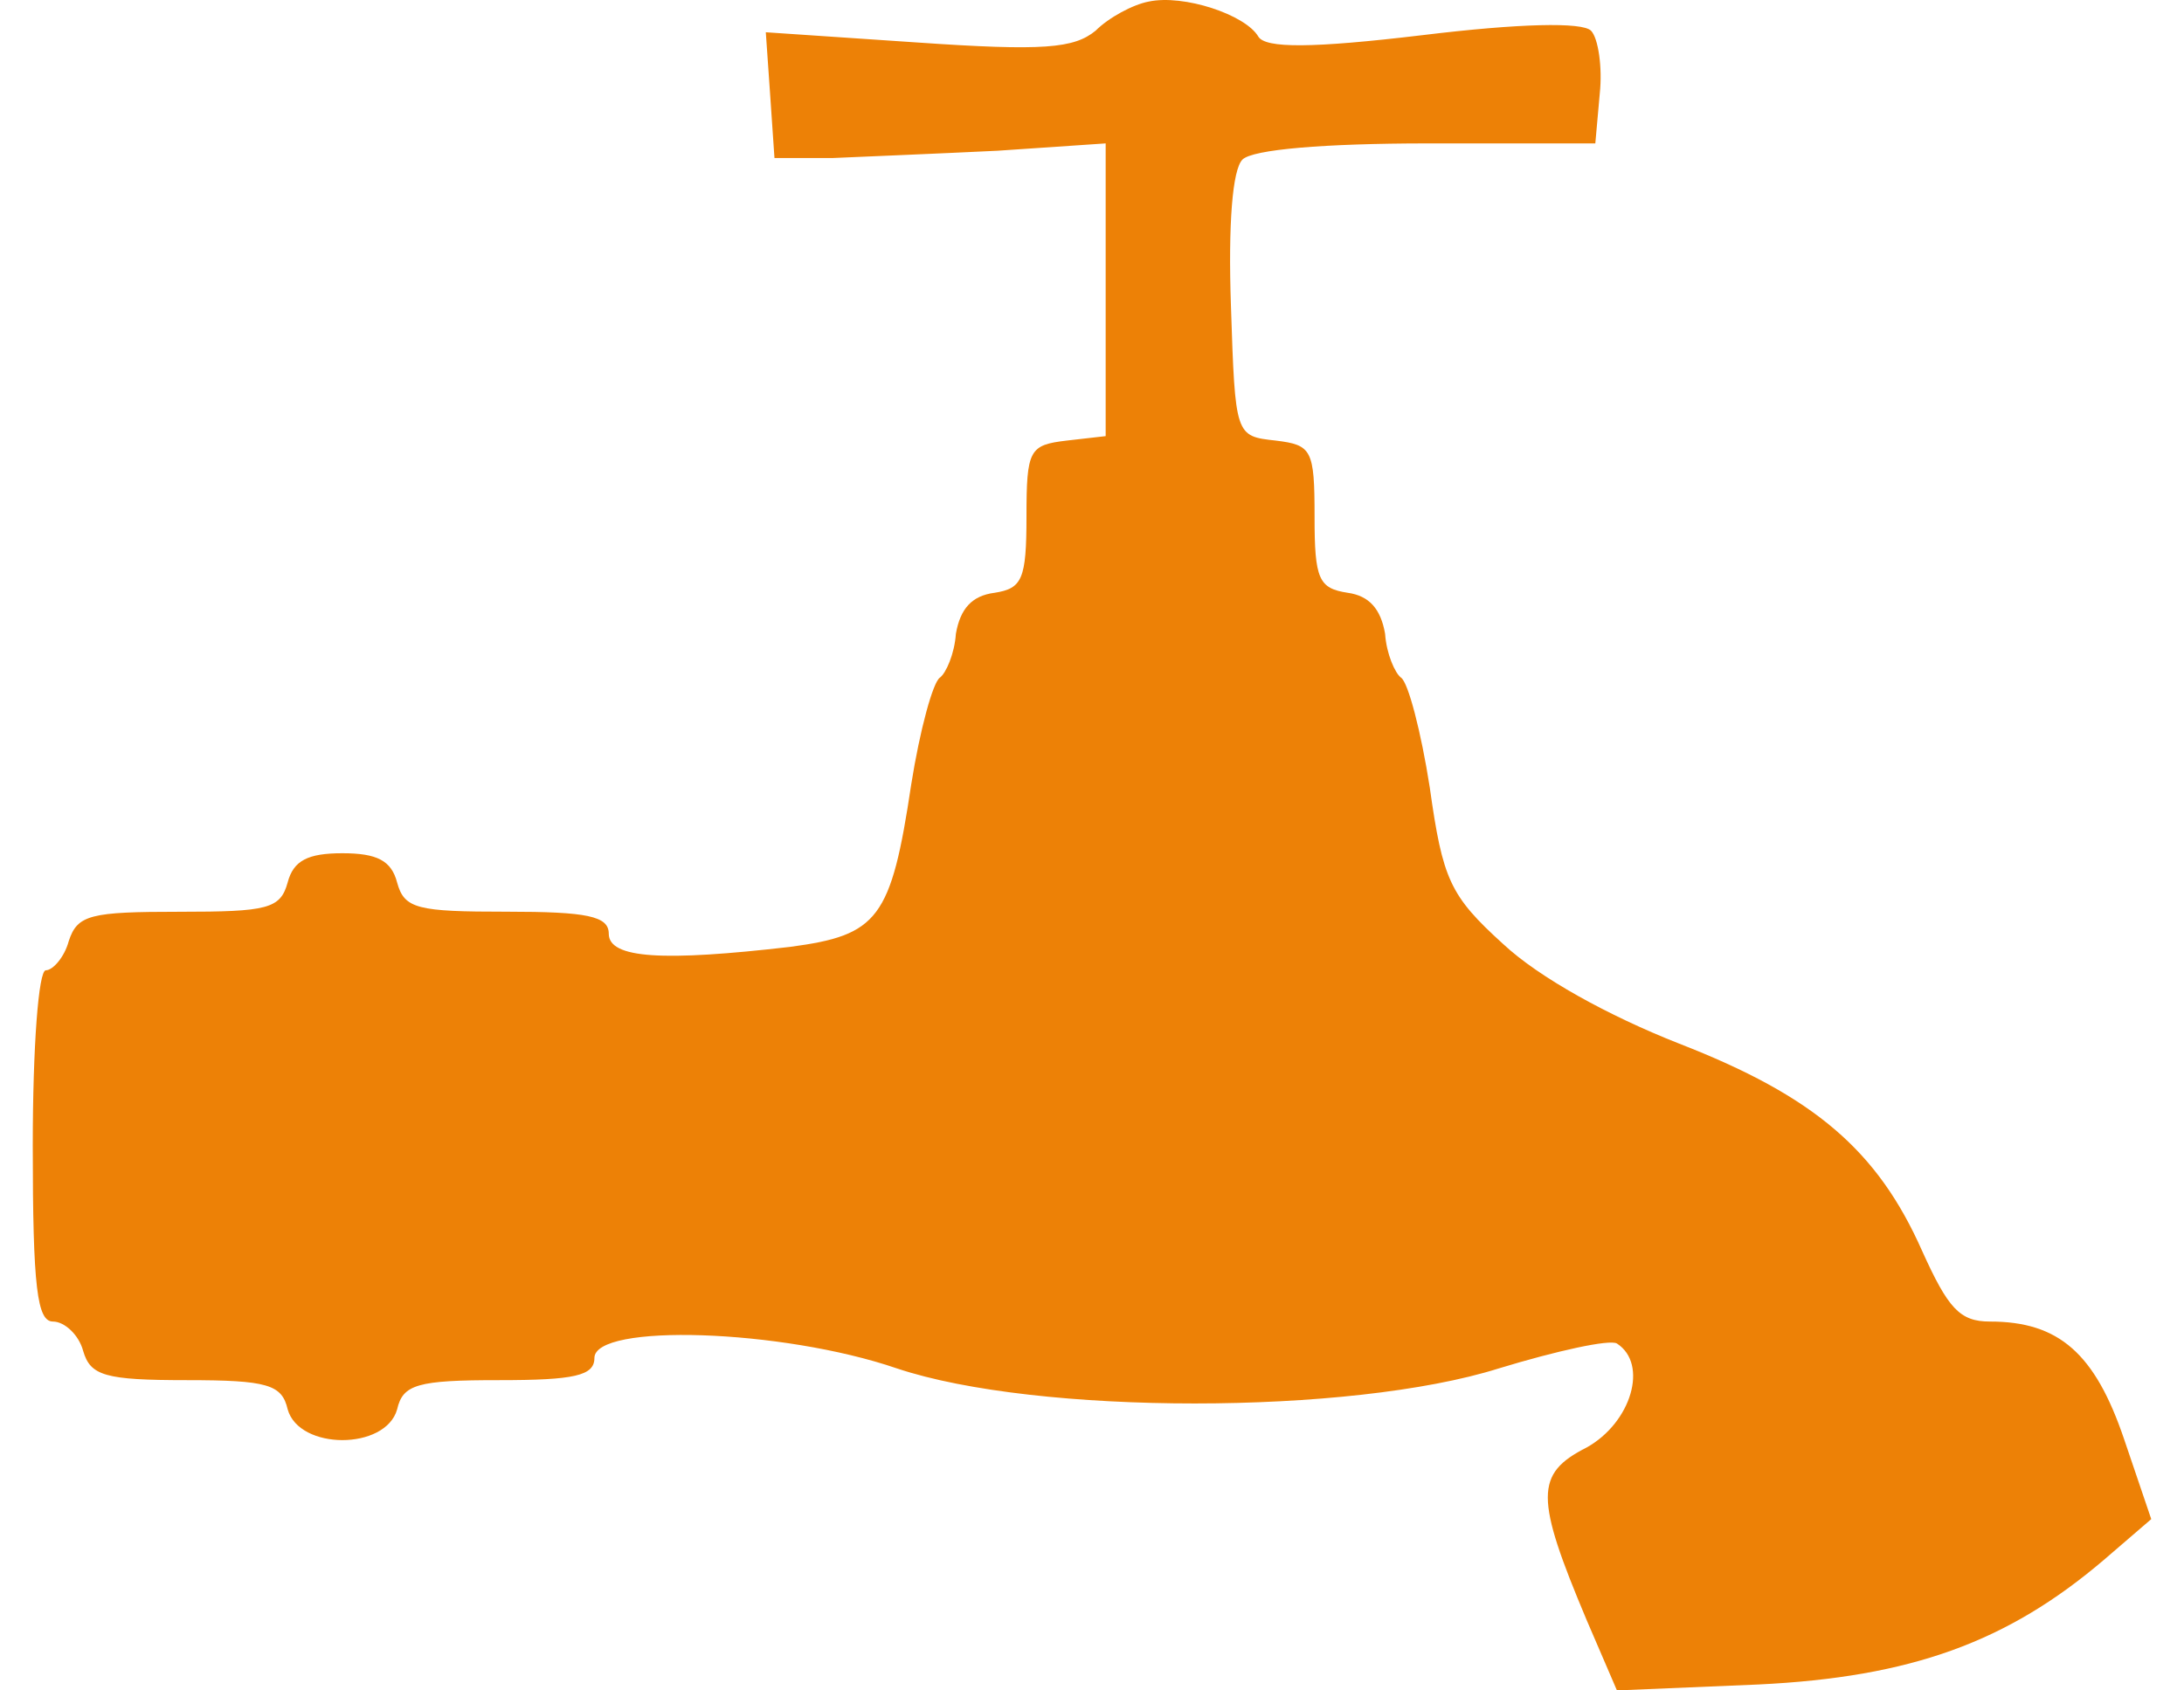 <svg fill="#ED8106" role="img" viewBox="0 0 31 24" xmlns="http://www.w3.org/2000/svg"><title>SpigotMC</title><path d="M16.307 0.022c-0.224 0.041-0.571 0.228-0.756 0.414-0.307 0.251-0.737 0.291-2.534 0.167l-2.147-0.145 0.062 0.893 0.061 0.893h0.817c0.451-0.02 1.512-0.063 2.351-0.104l1.533-0.104v4.156l-0.551 0.063c-0.532 0.063-0.573 0.125-0.573 1.08 0 0.893-0.063 1.019-0.451 1.081-0.326 0.041-0.489 0.228-0.551 0.582-0.02 0.291-0.143 0.561-0.226 0.622-0.1 0.063-0.286 0.748-0.408 1.517-0.286 1.912-0.47 2.14-1.716 2.306-1.799 0.209-2.576 0.168-2.577-0.186 0-0.251-0.306-0.313-1.45-0.313-1.268 0-1.451-0.04-1.554-0.413-0.081-0.313-0.286-0.417-0.777-0.417s-0.695 0.104-0.777 0.415c-0.103 0.375-0.286 0.416-1.533 0.416-1.267 0-1.451 0.041-1.574 0.416-0.061 0.228-0.226 0.415-0.326 0.415-0.103 0-0.185 1.081-0.185 2.493 0 2.016 0.063 2.493 0.287 2.494 0.163 0 0.367 0.188 0.428 0.416 0.103 0.353 0.307 0.416 1.473 0.416 1.145 0 1.349 0.063 1.43 0.414 0.163 0.583 1.391 0.583 1.554 0 0.081-0.353 0.286-0.415 1.451-0.414 1.064 0 1.349-0.063 1.349-0.314 0-0.497 2.657-0.413 4.293 0.147 1.983 0.664 6.44 0.664 8.545 0 0.818-0.249 1.574-0.416 1.676-0.353 0.45 0.291 0.204 1.123-0.43 1.476-0.735 0.373-0.735 0.705 0 2.45l0.43 0.999 2.004-0.084c2.168-0.104 3.536-0.601 4.905-1.767l0.675-0.581-0.388-1.143c-0.41-1.205-0.92-1.663-1.902-1.662-0.428 0-0.593-0.187-0.96-0.998-0.634-1.433-1.534-2.203-3.456-2.95-1.001-0.395-1.982-0.935-2.493-1.412-0.757-0.687-0.858-0.915-1.042-2.224-0.123-0.789-0.307-1.496-0.409-1.559-0.083-0.063-0.205-0.332-0.225-0.622-0.061-0.353-0.226-0.54-0.532-0.582-0.408-0.063-0.47-0.188-0.469-1.081 0-0.956-0.041-1.017-0.552-1.08-0.574-0.063-0.574-0.063-0.635-1.912-0.04-1.164 0.021-1.932 0.163-2.077 0.144-0.145 1.165-0.229 2.619-0.23h2.39l0.063-0.706c0.04-0.373-0.021-0.789-0.124-0.894-0.123-0.125-1.022-0.104-2.392 0.063-1.574 0.188-2.228 0.188-2.33 0.021-0.183-0.313-1.062-0.603-1.554-0.498z"/></svg>